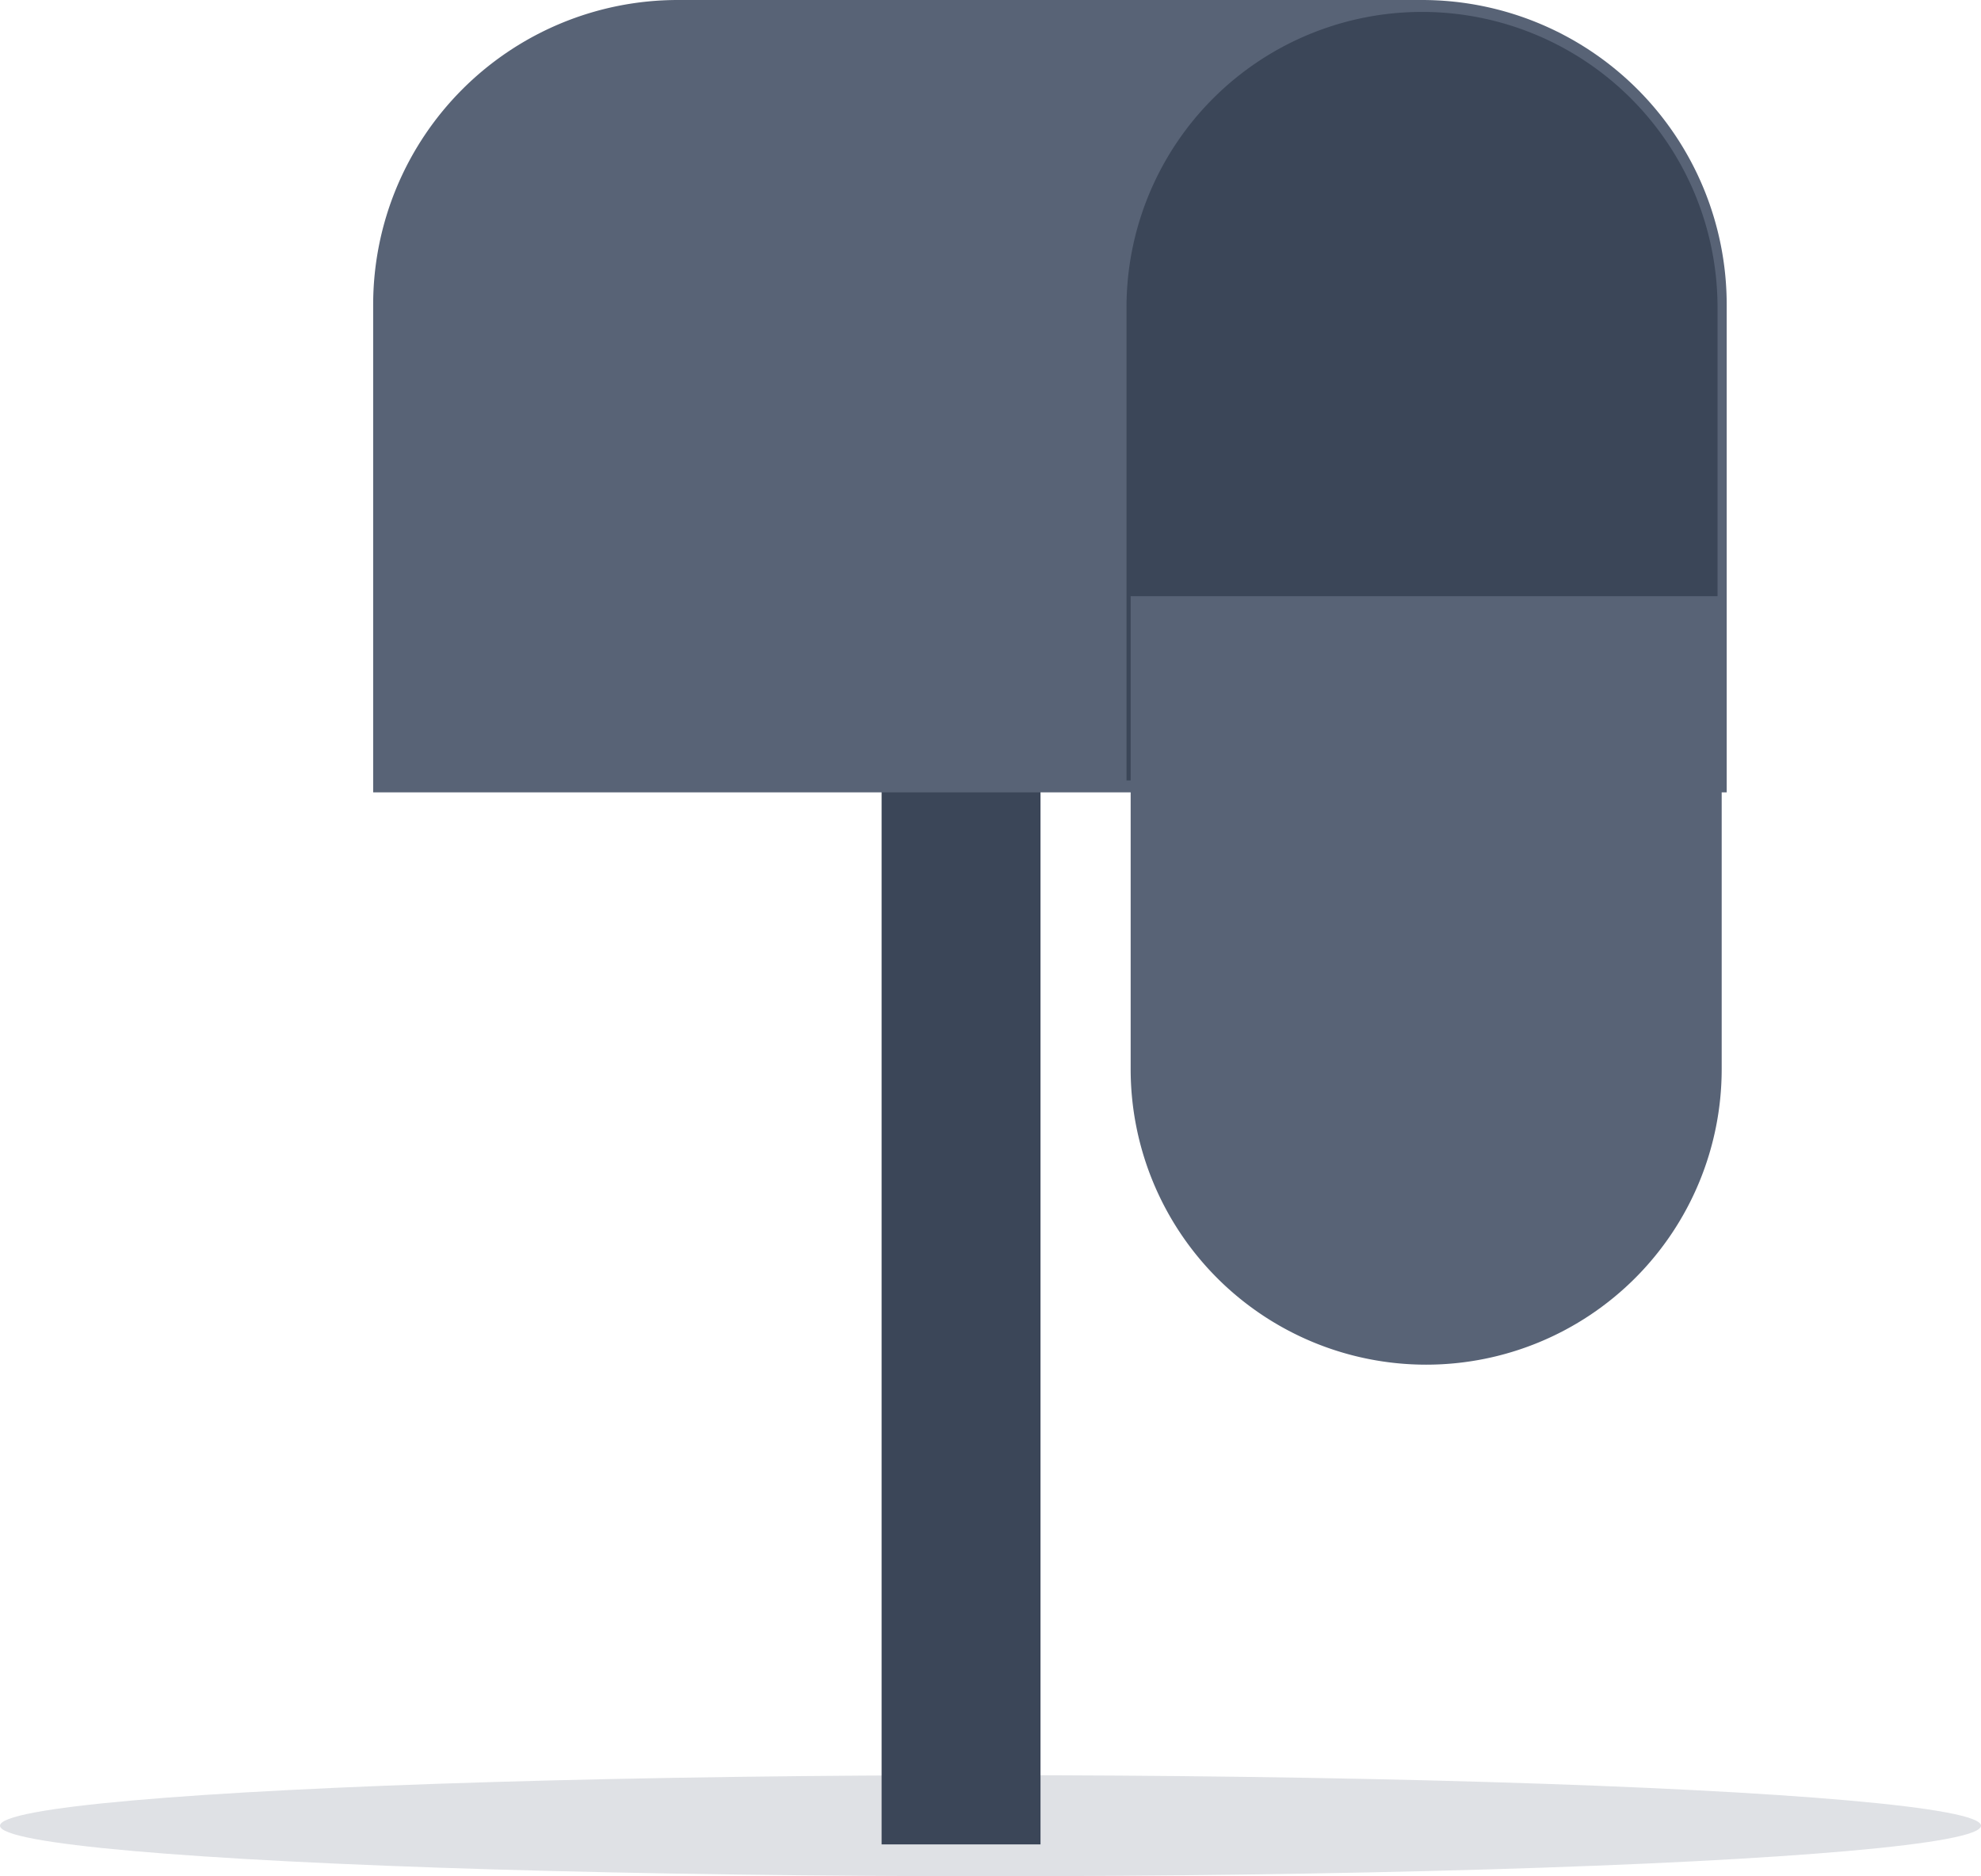 <svg xmlns="http://www.w3.org/2000/svg" width="74.316" height="70.371" viewBox="0 0 74.316 70.371">
  <g id="ic_emptynotific" transform="translate(-113.583 -395.823)">
    <g id="_474240-PGDWGB-803" data-name="474240-PGDWGB-803" transform="translate(-51.617 96.152)">
      <ellipse id="Ellipse_16" data-name="Ellipse 16" cx="37.158" cy="1.895" rx="37.158" ry="1.895" transform="translate(165.2 366.252)" fill="#586376" opacity="0.19"/>
      <g id="Group_2161" data-name="Group 2161" transform="translate(-37.887 192.301)">
        <g id="Group_2158" data-name="Group 2158" transform="translate(236.16 135.888)">
          <rect id="Rectangle_380" data-name="Rectangle 380" width="5.961" height="40.659" transform="translate(0 0)" fill="#3b4658"/>
        </g>
        <g id="Group_2159" data-name="Group 2159" transform="translate(217.086 95.449)">
          <path id="Path_4173" data-name="Path 4173" d="M256.433,199.014H228.516a11.43,11.43,0,0,0-11.43,11.43v18.288h50.777V210.444A11.43,11.43,0,0,0,256.433,199.014Z" transform="translate(-217.086 -187.093)" fill="#586376"/>
          <path id="Path_4176" data-name="Path 4176" d="M484.774,231.719V213.981a11.086,11.086,0,0,0-22.172,0v17.738Z" transform="translate(-434.341 -190.527)" fill="#3b4658"/>
          <path id="Path_4177" data-name="Path 4177" d="M463.962,393.269v17.738a11.086,11.086,0,1,0,22.172,0V393.269Z" transform="translate(-435.545 -358.988)" fill="#586376"/>
        </g>
      </g>
    </g>
  </g>
</svg>
